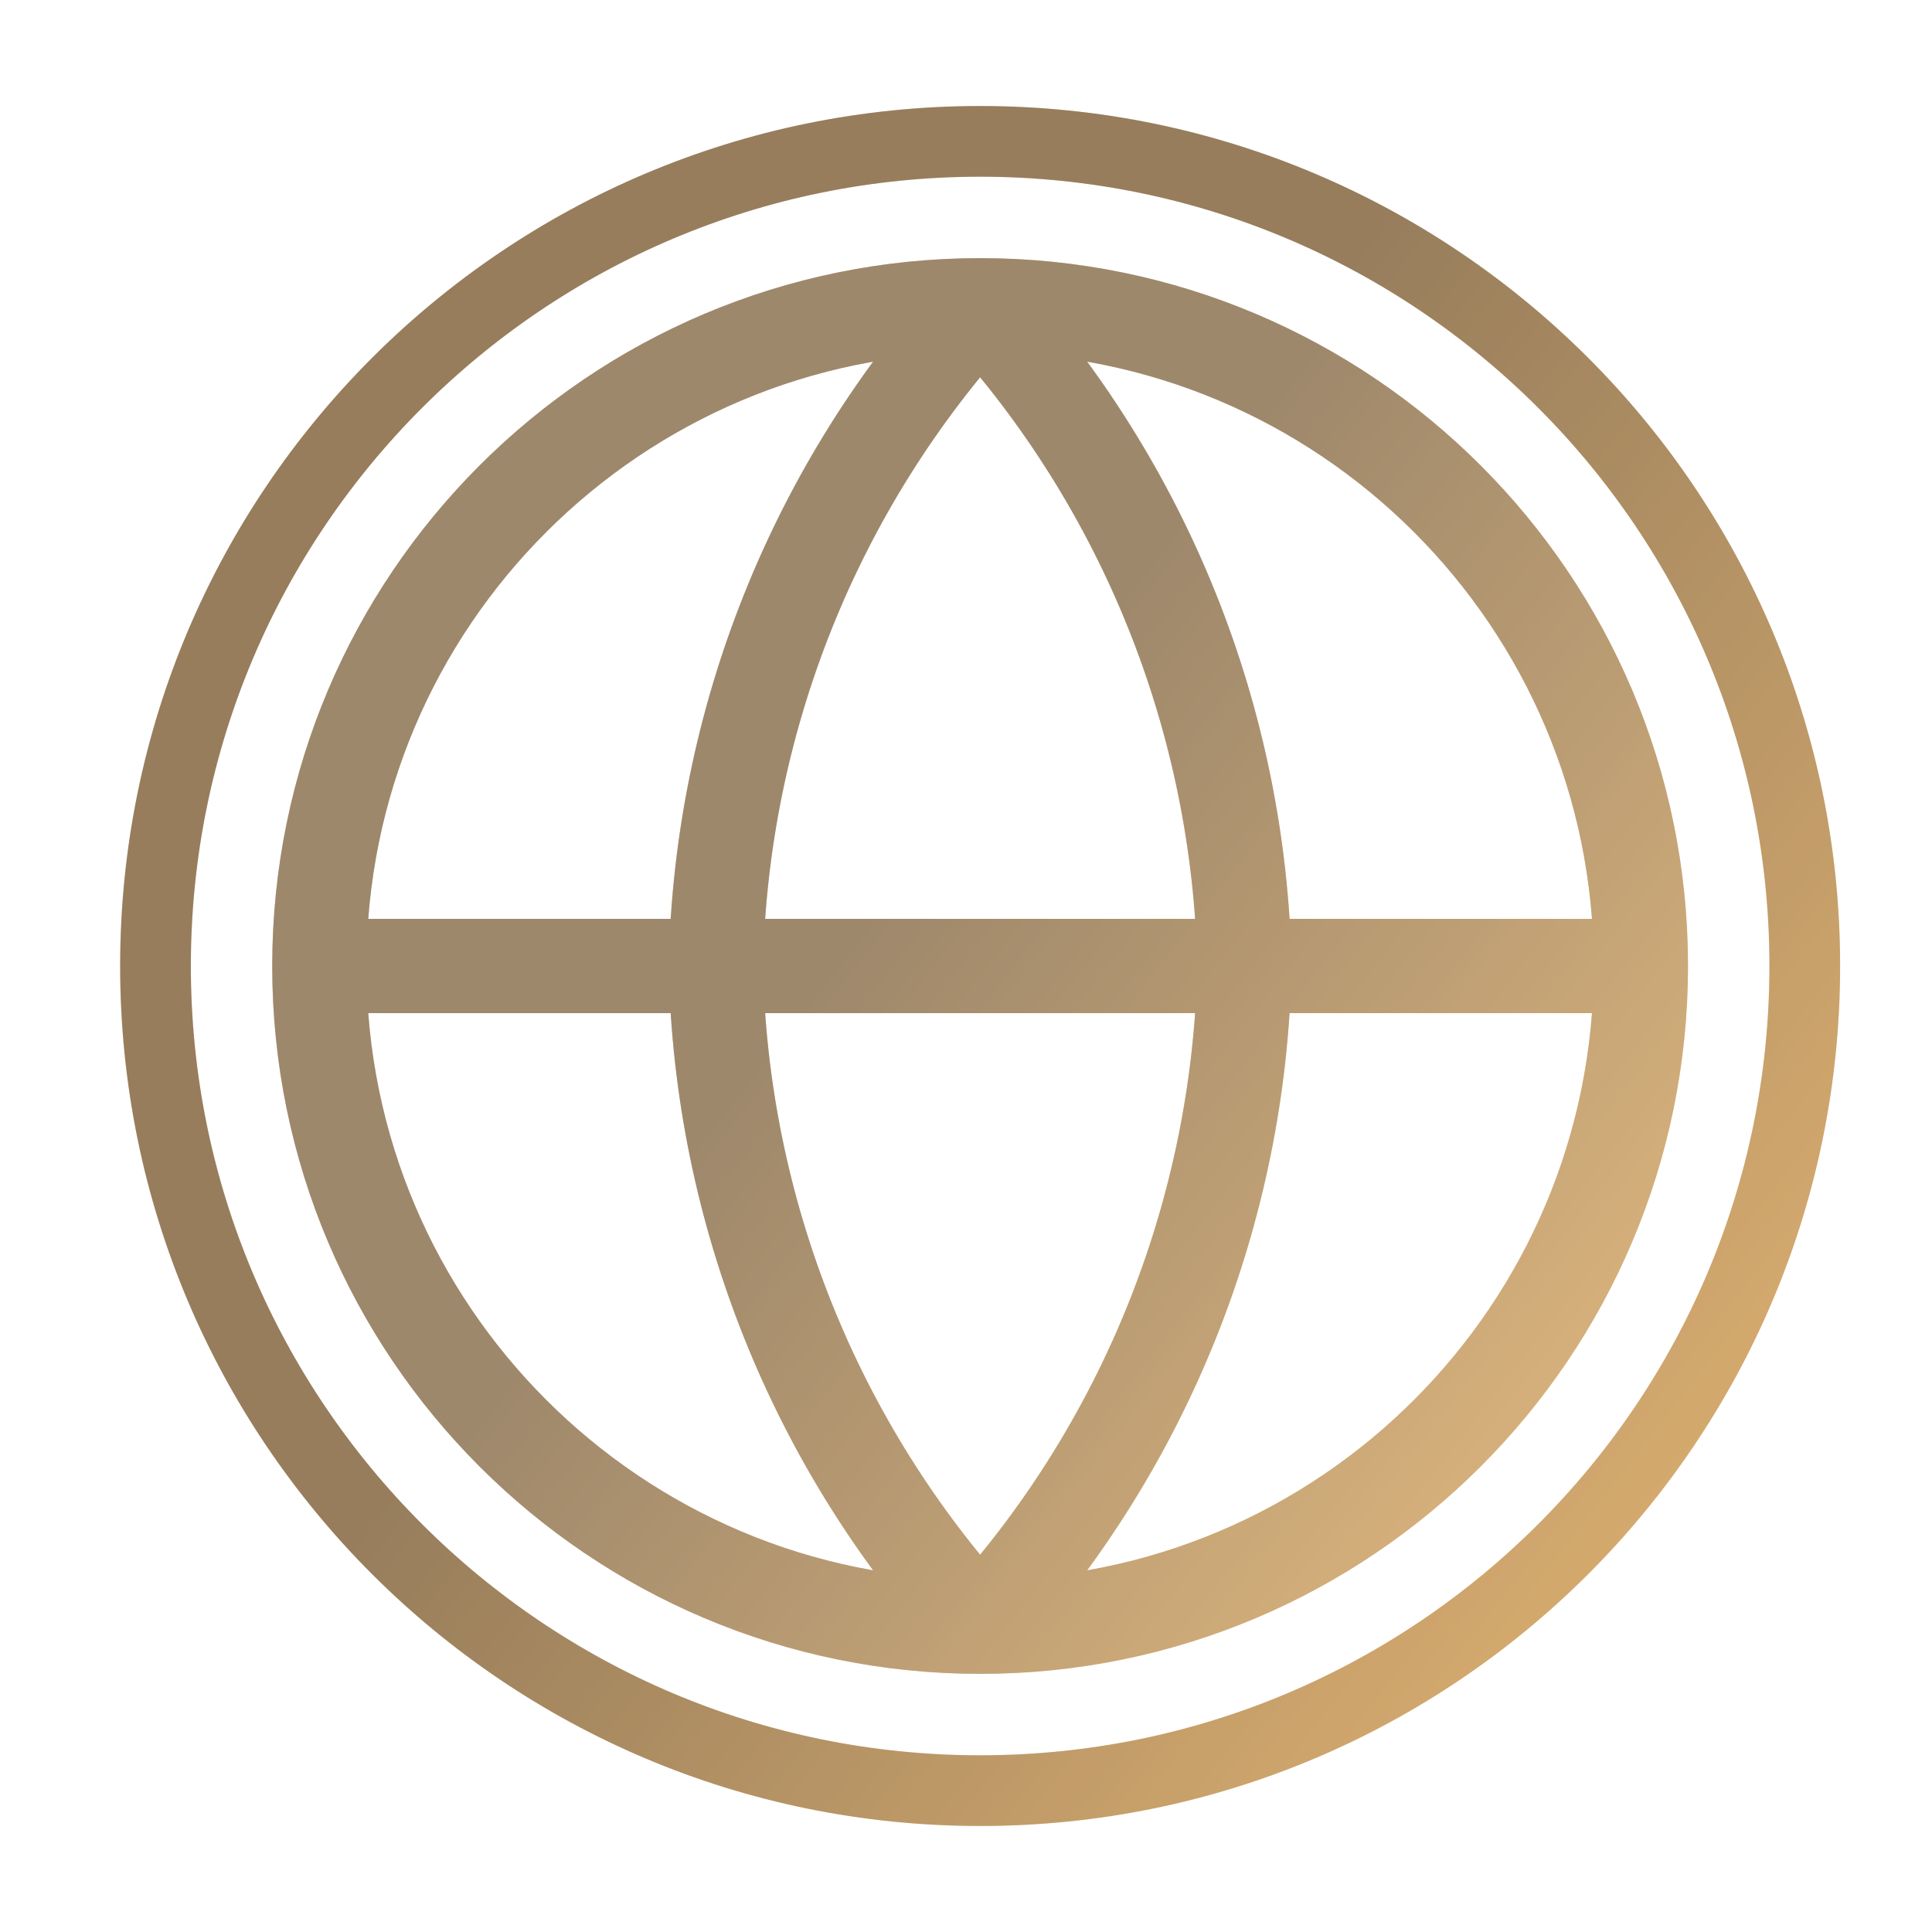 <svg width="41" height="41" viewBox="0 0 41 41" fill="none" xmlns="http://www.w3.org/2000/svg">
<path d="M34.822 20.5C34.822 28.244 28.544 34.522 20.8 34.522M34.822 20.5C34.822 12.756 28.544 6.478 20.8 6.478M34.822 20.5H6.777M20.8 34.522C13.055 34.522 6.777 28.244 6.777 20.5M20.8 34.522C24.307 30.683 26.3 25.699 26.409 20.5C26.3 15.3 24.307 10.317 20.8 6.478M20.8 34.522C17.292 30.683 15.299 25.699 15.191 20.5C15.299 15.3 17.292 10.317 20.8 6.478M6.777 20.5C6.777 12.756 13.055 6.478 20.8 6.478" stroke="url(#paint0_linear_1_10920)" stroke-width="2" stroke-linecap="round" stroke-linejoin="round"/>
<path d="M34.822 20.5C34.822 28.244 28.544 34.522 20.8 34.522M34.822 20.5C34.822 12.756 28.544 6.478 20.8 6.478M34.822 20.5H6.777M20.8 34.522C13.055 34.522 6.777 28.244 6.777 20.5M20.8 34.522C24.307 30.683 26.3 25.699 26.409 20.5C26.3 15.3 24.307 10.317 20.8 6.478M20.8 34.522C17.292 30.683 15.299 25.699 15.191 20.5C15.299 15.3 17.292 10.317 20.8 6.478M6.777 20.5C6.777 12.756 13.055 6.478 20.8 6.478" stroke="#D1D2D7" stroke-opacity="0.3" stroke-width="2" stroke-linecap="round" stroke-linejoin="round"/>
<path d="M20.8 38C30.465 38 38.3 30.165 38.3 20.5C38.3 10.835 30.465 3 20.8 3C11.135 3 3.3 10.835 3.3 20.5C3.3 30.165 11.135 38 20.8 38Z" stroke="url(#paint1_linear_1_10920)" stroke-width="1.5" stroke-linecap="round" stroke-linejoin="round"/>
<path d="M20.8 38C30.465 38 38.3 30.165 38.3 20.5C38.3 10.835 30.465 3 20.8 3C11.135 3 3.3 10.835 3.3 20.5C3.3 30.165 11.135 38 20.8 38Z" stroke="#D1D2D7" stroke-opacity="0.2" stroke-width="1.5" stroke-linecap="round" stroke-linejoin="round"/>
<defs>
<linearGradient id="paint0_linear_1_10920" x1="34.822" y1="34.522" x2="17.37" y2="20.926" gradientUnits="userSpaceOnUse">
<stop stop-color="#ECAF5A"/>
<stop offset="1" stop-color="#89683D"/>
</linearGradient>
<linearGradient id="paint1_linear_1_10920" x1="38.3" y1="38" x2="16.519" y2="21.032" gradientUnits="userSpaceOnUse">
<stop stop-color="#ECAF5A"/>
<stop offset="1" stop-color="#89683D"/>
</linearGradient>
</defs>
</svg>
